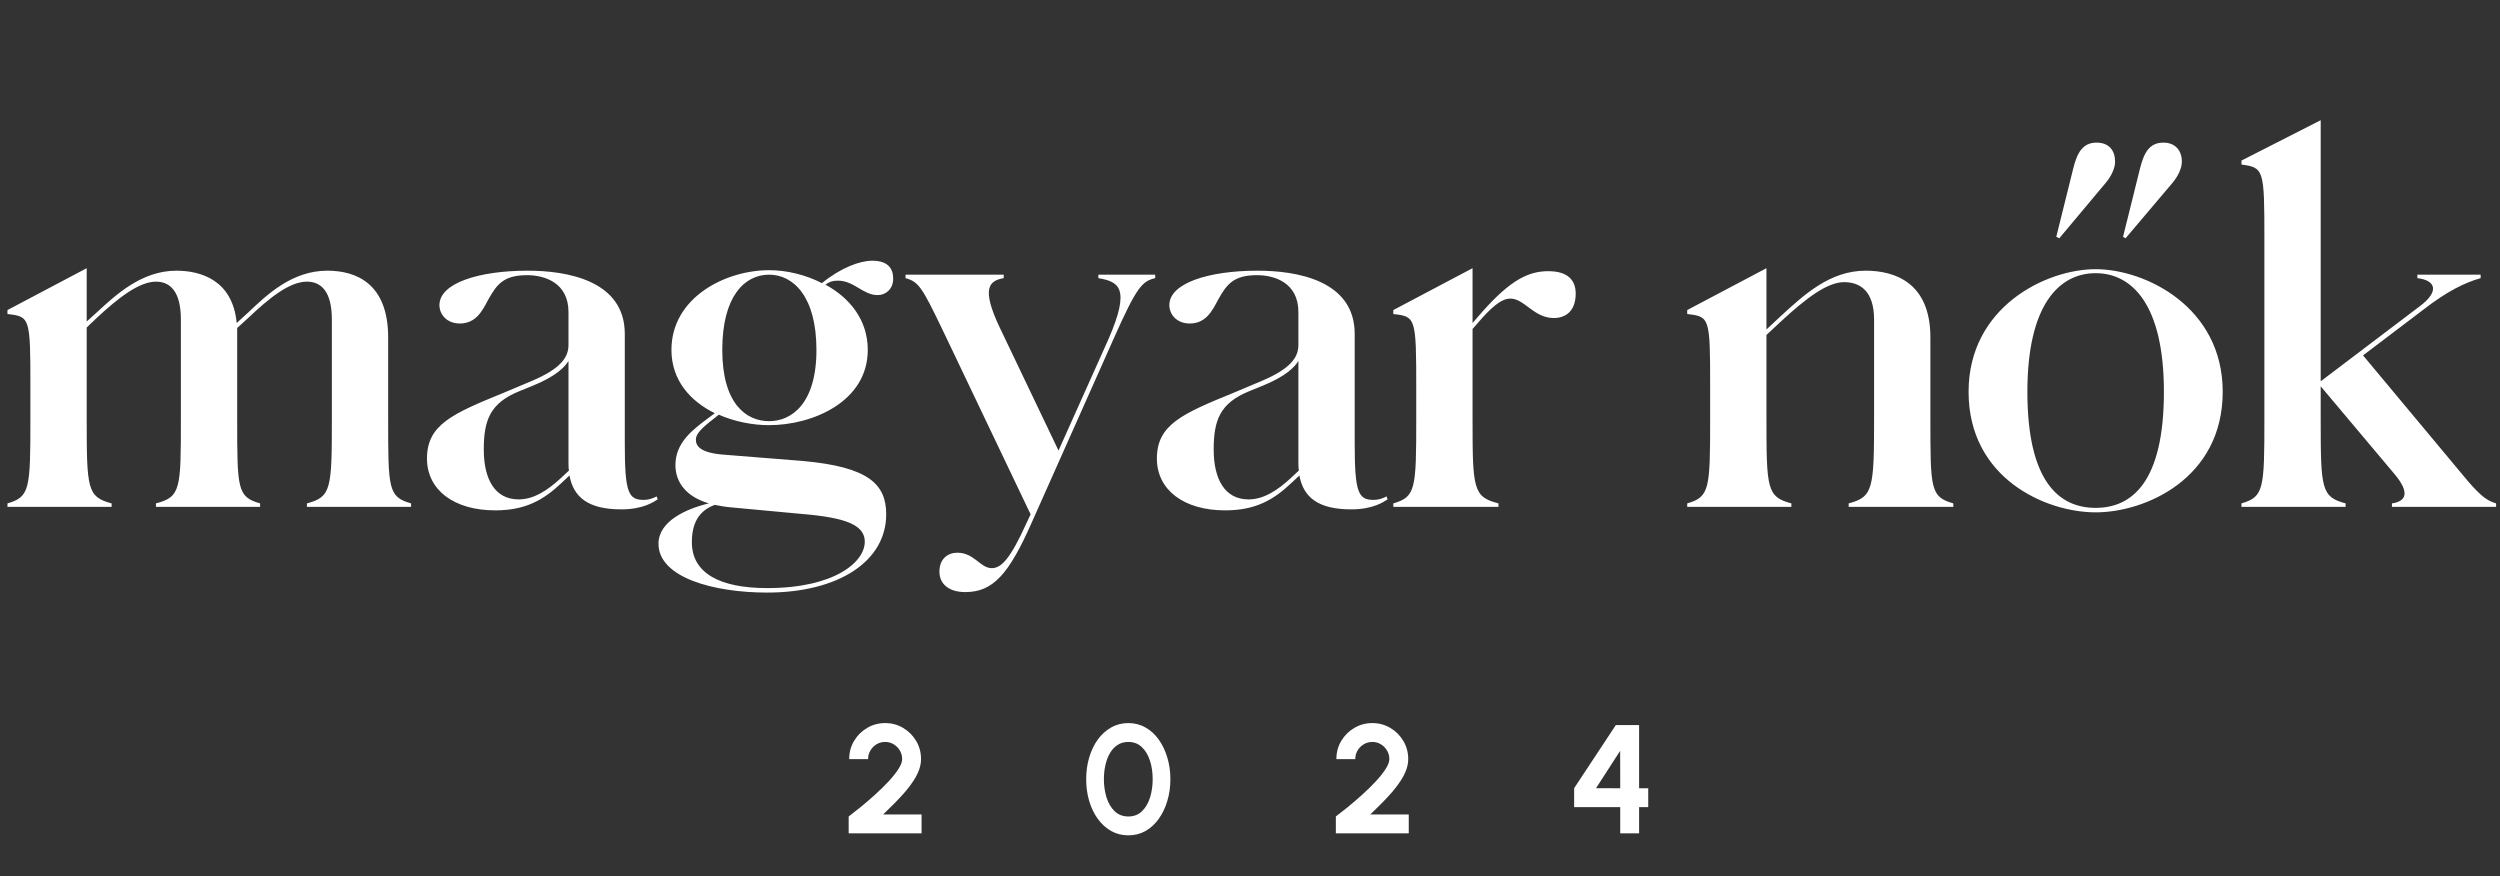 <svg width="100%" height="100%" viewBox="0 0 291 102" fill="none" xmlns="http://www.w3.org/2000/svg">
<rect x="0" y="0" width="291" height="102" fill="#333333" stroke="none"/>
<path d="M98.785 97V95.038C99.175 94.744 99.637 94.381 100.171 93.949C100.705 93.511 101.254 93.04 101.818 92.536C102.382 92.026 102.904 91.516 103.384 91.006C103.864 90.496 104.254 90.01 104.554 89.548C104.86 89.086 105.013 88.69 105.013 88.36C105.013 87.994 104.923 87.661 104.743 87.361C104.563 87.055 104.323 86.812 104.023 86.632C103.729 86.452 103.399 86.362 103.033 86.362C102.667 86.362 102.334 86.452 102.034 86.632C101.734 86.812 101.494 87.055 101.314 87.361C101.134 87.661 101.044 87.994 101.044 88.36H98.848C98.848 87.568 99.04 86.857 99.424 86.227C99.808 85.591 100.315 85.09 100.945 84.724C101.581 84.352 102.277 84.166 103.033 84.166C103.801 84.166 104.5 84.355 105.13 84.733C105.76 85.105 106.264 85.609 106.642 86.245C107.02 86.881 107.209 87.586 107.209 88.36C107.209 88.768 107.134 89.179 106.984 89.593C106.834 90.007 106.624 90.424 106.354 90.844C106.084 91.264 105.766 91.69 105.4 92.122C105.034 92.548 104.629 92.986 104.185 93.436C103.747 93.88 103.285 94.336 102.799 94.804H107.272V97H98.785ZM131.337 97.234C130.605 97.234 129.939 97.066 129.339 96.73C128.739 96.388 128.22 95.917 127.782 95.317C127.35 94.717 127.017 94.024 126.783 93.238C126.549 92.446 126.432 91.6 126.432 90.7C126.432 89.8 126.549 88.957 126.783 88.171C127.017 87.379 127.35 86.683 127.782 86.083C128.22 85.483 128.739 85.015 129.339 84.679C129.939 84.337 130.605 84.166 131.337 84.166C132.069 84.166 132.735 84.337 133.335 84.679C133.935 85.015 134.448 85.483 134.874 86.083C135.306 86.683 135.639 87.379 135.873 88.171C136.113 88.957 136.233 89.8 136.233 90.7C136.233 91.6 136.113 92.446 135.873 93.238C135.639 94.024 135.306 94.717 134.874 95.317C134.448 95.917 133.935 96.388 133.335 96.73C132.735 97.066 132.069 97.234 131.337 97.234ZM131.337 95.038C131.979 95.038 132.51 94.834 132.93 94.426C133.35 94.018 133.662 93.484 133.866 92.824C134.07 92.164 134.172 91.456 134.172 90.7C134.172 89.902 134.064 89.176 133.848 88.522C133.632 87.862 133.314 87.337 132.894 86.947C132.474 86.557 131.955 86.362 131.337 86.362C130.851 86.362 130.428 86.482 130.068 86.722C129.714 86.956 129.42 87.277 129.186 87.685C128.952 88.093 128.778 88.558 128.664 89.08C128.55 89.596 128.493 90.136 128.493 90.7C128.493 91.45 128.595 92.158 128.799 92.824C129.009 93.484 129.324 94.018 129.744 94.426C130.17 94.834 130.701 95.038 131.337 95.038ZM155.492 97V95.038C155.882 94.744 156.344 94.381 156.878 93.949C157.412 93.511 157.961 93.04 158.525 92.536C159.089 92.026 159.611 91.516 160.091 91.006C160.571 90.496 160.961 90.01 161.261 89.548C161.567 89.086 161.72 88.69 161.72 88.36C161.72 87.994 161.63 87.661 161.45 87.361C161.27 87.055 161.03 86.812 160.73 86.632C160.436 86.452 160.106 86.362 159.74 86.362C159.374 86.362 159.041 86.452 158.741 86.632C158.441 86.812 158.201 87.055 158.021 87.361C157.841 87.661 157.751 87.994 157.751 88.36H155.555C155.555 87.568 155.747 86.857 156.131 86.227C156.515 85.591 157.022 85.09 157.652 84.724C158.288 84.352 158.984 84.166 159.74 84.166C160.508 84.166 161.207 84.355 161.837 84.733C162.467 85.105 162.971 85.609 163.349 86.245C163.727 86.881 163.916 87.586 163.916 88.36C163.916 88.768 163.841 89.179 163.691 89.593C163.541 90.007 163.331 90.424 163.061 90.844C162.791 91.264 162.473 91.69 162.107 92.122C161.741 92.548 161.336 92.986 160.892 93.436C160.454 93.88 159.992 94.336 159.506 94.804H163.979V97H155.492ZM188.595 97V93.949H183.231V91.744L188.082 84.4H190.791V91.753H191.853V93.949H190.791V97H188.595ZM185.778 91.744L188.595 91.753L188.586 87.397L185.778 91.744Z" fill="white"/>
<path d="M0.87 59V58.594C3.48 57.84 3.538 56.912 3.538 48.734V44.906C3.538 36.96 3.48 36.844 0.87 36.554V36.09L10.092 31.218V37.424L11.31 36.322C13.456 34.35 16.472 31.508 20.532 31.508C23.374 31.508 27.086 32.61 27.55 37.598L28.884 36.38C31.088 34.292 33.988 31.508 38.106 31.508C41.412 31.508 45.182 32.958 45.182 39.28V48.734C45.182 56.912 45.182 57.84 47.85 58.594V59H35.728V58.594C38.57 57.84 38.628 56.912 38.628 48.734V37.192C38.628 33.886 37.352 32.784 35.728 32.784C33.698 32.784 31.32 34.698 28.884 37.018L27.608 38.178V48.734C27.608 56.912 27.608 57.84 30.276 58.594V59H18.154V58.594C21.054 57.84 21.054 56.912 21.054 48.734V37.192C21.054 33.886 19.778 32.784 18.154 32.784C16.182 32.784 13.746 34.698 11.31 36.96L10.092 38.12V48.734C10.092 56.912 10.15 57.84 12.992 58.594V59H0.87ZM57.646 59.406C52.832 59.406 49.7 57.028 49.7 53.374C49.7 49.43 52.658 48.154 58.632 45.718L61.938 44.326C65.186 42.934 66.172 41.658 66.172 40.15V36.322C66.172 32.9 63.388 32.03 61.358 32.03C58.574 32.03 57.82 33.132 56.834 34.872C56.138 36.206 55.384 37.656 53.528 37.656C52.02 37.656 51.15 36.612 51.15 35.51C51.15 32.958 55.732 31.508 61.416 31.508C65.94 31.508 72.726 32.61 72.726 38.874V51.634C72.726 57.318 73.132 58.188 74.93 58.188C75.51 58.188 75.974 58.014 76.438 57.782L76.554 58.13C76.09 58.42 74.872 59.29 72.32 59.29C68.492 59.29 66.752 57.898 66.288 55.346L65.36 56.216C63.272 58.188 61.184 59.406 57.646 59.406ZM56.312 52.33C56.312 55.752 57.588 58.13 60.372 58.13C62.17 58.13 63.794 57.028 65.302 55.636L66.23 54.766C66.172 54.476 66.172 54.186 66.172 53.838V42.006C65.766 42.702 64.722 43.804 61.996 44.906L60.43 45.544C57.008 46.936 56.312 48.966 56.312 52.33ZM89.524 49.488C87.61 49.488 85.522 49.082 83.666 48.27L83.086 48.734C81.578 49.894 80.998 50.532 80.998 51.17C80.998 51.924 81.52 52.678 84.072 52.91L93.526 53.664C101.066 54.36 103.154 56.332 103.154 59.87C103.154 65.38 97.528 68.976 89.292 68.976C83.086 68.976 76.648 67.236 76.648 63.292C76.648 60.682 79.838 59.232 82.506 58.594C79.954 57.84 78.62 56.216 78.62 54.128C78.62 51.576 80.534 50.068 82.506 48.618L83.202 48.096C80.36 46.704 78.156 44.268 78.156 40.73C78.156 34.64 84.42 31.45 89.524 31.45C91.554 31.45 93.758 31.972 95.672 32.958C97.876 31.16 100.08 30.348 101.53 30.348C103.328 30.348 103.966 31.218 103.966 32.436C103.966 33.654 103.096 34.35 102.168 34.35C100.428 34.35 99.442 32.668 97.528 32.668C96.948 32.668 96.542 32.784 96.078 33.132C98.862 34.64 101.008 37.192 101.008 40.73C101.008 46.762 94.57 49.488 89.524 49.488ZM89.524 49.024C92.134 49.024 95.034 46.994 95.034 40.73C95.034 34.466 92.308 31.972 89.524 31.972C86.682 31.972 84.072 34.466 84.072 40.73C84.072 46.994 86.856 49.024 89.524 49.024ZM80.534 63.118C80.534 66.714 83.782 68.454 89.292 68.454C97.122 68.454 100.66 65.438 100.66 63.06C100.66 60.798 97.644 60.16 92.598 59.754L85.116 59.058C84.42 59 83.782 58.884 83.202 58.768C81.288 59.464 80.534 60.972 80.534 63.118ZM112.365 68.918C110.393 68.918 109.349 67.932 109.349 66.54C109.349 65.032 110.335 64.336 111.437 64.336C113.409 64.336 114.105 66.134 115.439 66.134C116.541 66.134 117.585 65.09 119.499 60.856L119.963 59.87L109.639 38.236C107.319 33.422 106.913 32.784 105.405 32.378V31.972H116.831V32.378C115.091 32.668 114.221 33.596 116.367 38.12L123.211 52.446L129.011 39.512C131.679 33.422 130.171 32.784 127.851 32.378V31.972H134.463V32.378C132.955 32.726 132.317 33.364 129.591 39.512L120.079 60.856C117.411 66.888 115.555 68.918 112.365 68.918ZM142.607 59.406C137.793 59.406 134.661 57.028 134.661 53.374C134.661 49.43 137.619 48.154 143.593 45.718L146.899 44.326C150.147 42.934 151.133 41.658 151.133 40.15V36.322C151.133 32.9 148.349 32.03 146.319 32.03C143.535 32.03 142.781 33.132 141.795 34.872C141.099 36.206 140.345 37.656 138.489 37.656C136.981 37.656 136.111 36.612 136.111 35.51C136.111 32.958 140.693 31.508 146.377 31.508C150.901 31.508 157.687 32.61 157.687 38.874V51.634C157.687 57.318 158.093 58.188 159.891 58.188C160.471 58.188 160.935 58.014 161.399 57.782L161.515 58.13C161.051 58.42 159.833 59.29 157.281 59.29C153.453 59.29 151.713 57.898 151.249 55.346L150.321 56.216C148.233 58.188 146.145 59.406 142.607 59.406ZM141.273 52.33C141.273 55.752 142.549 58.13 145.333 58.13C147.131 58.13 148.755 57.028 150.263 55.636L151.191 54.766C151.133 54.476 151.133 54.186 151.133 53.838V42.006C150.727 42.702 149.683 43.804 146.957 44.906L145.391 45.544C141.969 46.936 141.273 48.966 141.273 52.33ZM162.183 59V58.594C164.793 57.84 164.851 56.912 164.851 48.734V45.196C164.851 36.96 164.793 36.844 162.183 36.554V36.09L171.405 31.218V37.598L172.565 36.264C175.812 32.61 177.901 31.566 180.221 31.566C182.425 31.566 183.411 32.552 183.411 34.176C183.411 36.206 182.251 37.018 180.859 37.018C178.539 37.018 177.437 34.756 175.812 34.756C175.001 34.756 174.131 35.278 172.623 36.902L171.405 38.294V48.734C171.405 56.912 171.463 57.84 174.421 58.594V59H162.183ZM196.393 59V58.594C199.003 57.84 199.061 56.912 199.061 48.734V44.906C199.061 36.96 199.003 36.844 196.393 36.554V36.09L205.615 31.218V38.352L207.355 36.728C209.965 34.35 212.981 31.508 217.157 31.508C220.637 31.508 224.697 32.958 224.697 39.28V48.734C224.697 56.912 224.697 57.84 227.365 58.594V59H215.185V58.594C218.027 57.84 218.143 56.912 218.143 48.734V37.192C218.143 33.886 216.519 32.842 214.663 32.842C212.691 32.842 210.255 34.698 207.355 37.366L205.615 38.99V48.734C205.615 56.912 205.673 57.84 208.515 58.594V59H196.393ZM247.413 27.738L247.123 27.564L249.095 19.618C249.559 17.762 250.197 16.602 251.821 16.602C253.213 16.602 253.967 17.53 253.967 18.806C253.967 19.618 253.503 20.546 252.865 21.3L247.413 27.738ZM239.699 27.738L239.351 27.564L241.323 19.618C241.787 17.762 242.425 16.602 244.049 16.602C245.499 16.602 246.195 17.53 246.195 18.806C246.195 19.618 245.731 20.546 245.093 21.3L239.699 27.738ZM243.933 59.638C238.133 59.638 229.143 55.694 229.143 45.602C229.143 35.742 238.133 31.334 243.933 31.334C249.733 31.334 258.723 35.742 258.723 45.602C258.723 55.694 249.733 59.638 243.933 59.638ZM243.933 59.116C248.167 59.116 251.879 56.1 251.879 45.602C251.879 35.452 248.167 31.798 243.933 31.798C239.699 31.798 235.987 35.452 235.987 45.602C235.987 56.1 239.699 59.116 243.933 59.116ZM260.907 59V58.594C263.517 57.84 263.575 56.912 263.575 48.734V27.796C263.575 19.734 263.517 19.502 260.907 19.154V18.69L270.129 13.992V44.384L281.613 35.684C284.049 33.886 283.469 32.61 281.381 32.378V31.972H288.747V32.378C286.891 32.9 284.861 33.886 282.019 36.09L275.059 41.368L287.297 56.042C288.863 57.84 289.559 58.304 290.545 58.594V59H278.423V58.594C280.047 58.362 280.569 57.376 278.713 55.172L270.129 44.964V48.734C270.129 56.912 270.187 57.84 273.029 58.594V59H260.907Z" fill="white"/>
</svg>

